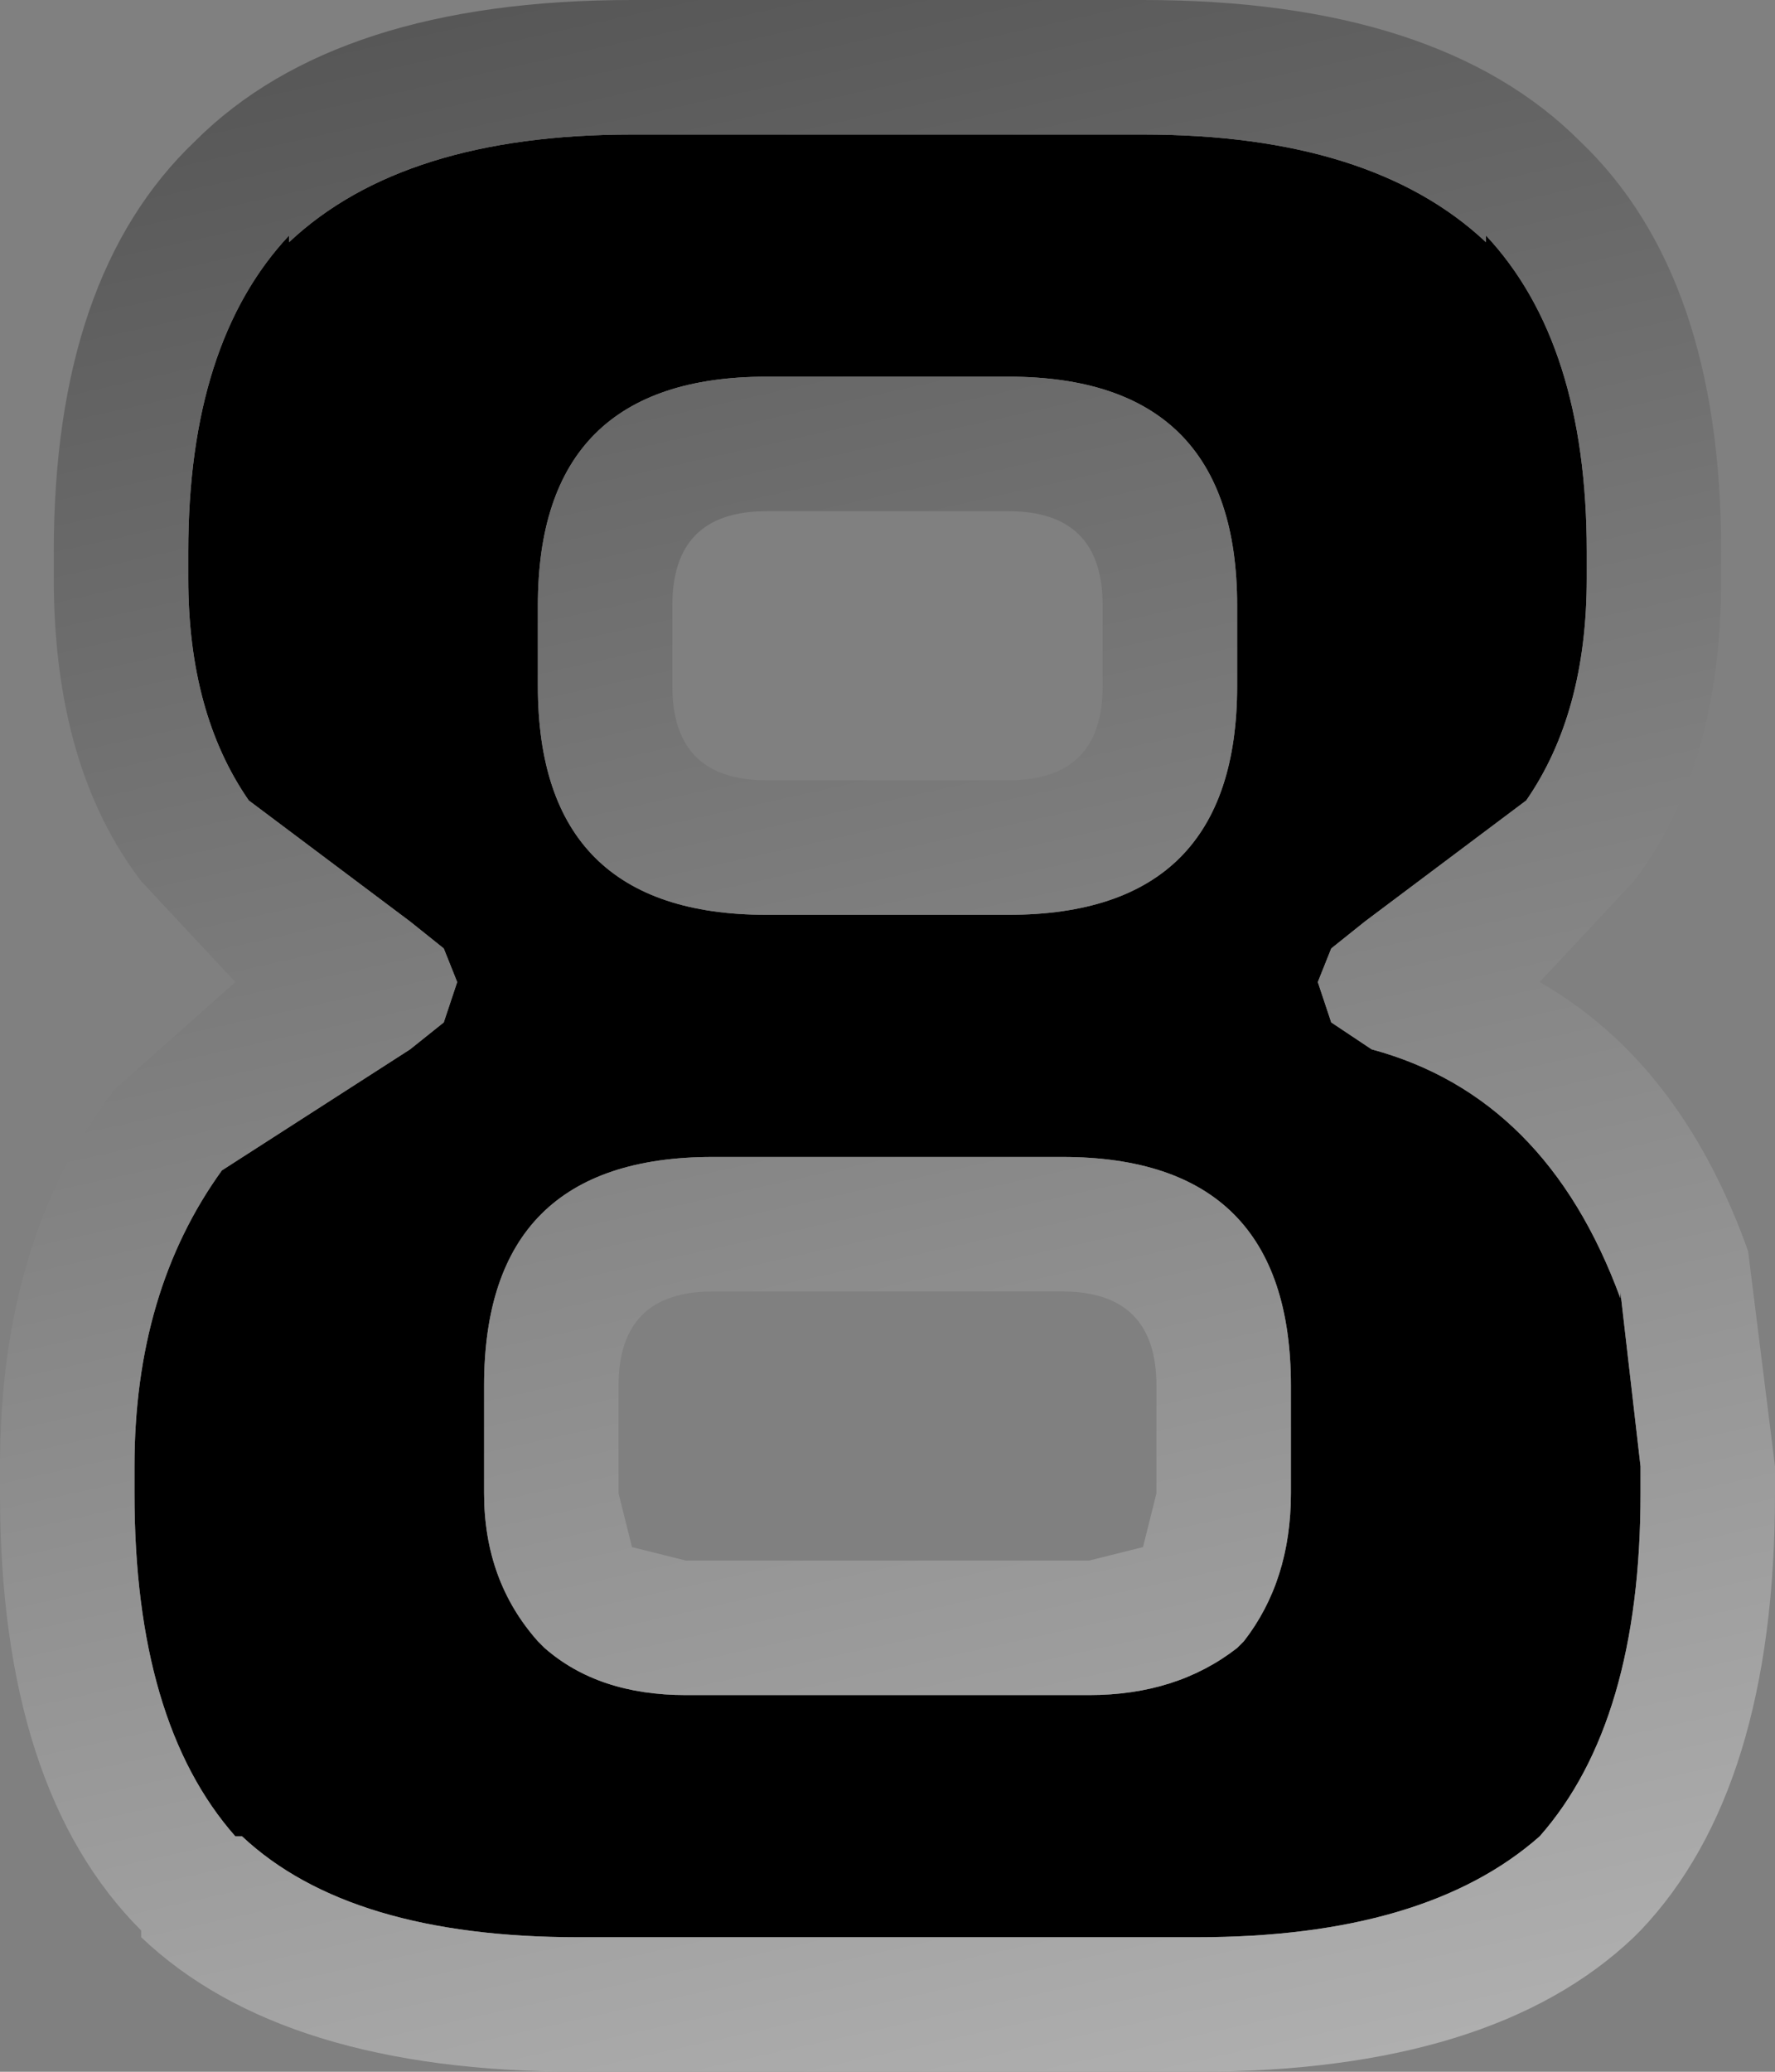 <?xml version="1.0" encoding="UTF-8" standalone="no"?>
<svg xmlns:xlink="http://www.w3.org/1999/xlink" height="15.4px" width="13.2px" xmlns="http://www.w3.org/2000/svg">
  <rect width="100%" height="100%" fill="#808080" stroke="none"/>
  <g transform="matrix(1.0, 0.0, 0.0, 1.0, -7.8, -7.2)">
    <path d="M11.8 12.3 Q11.8 14.0 13.5 14.0 L15.3 14.0 Q17.0 14.0 17.0 12.3 L17.0 11.7 Q17.0 10.0 15.3 10.0 L13.5 10.0 Q11.8 10.0 11.8 11.7 L11.8 12.3 M20.0 18.1 L20.0 18.3 Q20.0 20.0 19.25 20.85 18.4 21.6 16.7 21.6 L12.1 21.6 Q10.4 21.6 9.6 20.85 L9.55 20.85 Q8.8 20.0 8.8 18.3 L8.8 18.1 Q8.8 16.8 9.45 15.9 L10.85 15.0 11.1 14.8 11.2 14.5 11.1 14.25 10.85 14.05 9.65 13.15 Q9.2 12.5 9.2 11.5 L9.2 11.3 Q9.2 9.75 9.95 8.95 L9.95 9.0 Q10.8 8.2 12.5 8.2 L16.3 8.2 Q18.0 8.2 18.85 9.0 L18.85 8.95 Q19.6 9.75 19.6 11.3 L19.6 11.5 Q19.6 12.5 19.15 13.15 L17.95 14.05 17.7 14.25 17.6 14.5 17.7 14.8 18.0 15.0 Q19.3 15.35 19.85 16.85 L19.85 16.8 20.0 18.1 M17.4 17.5 Q17.4 15.8 15.7 15.8 L13.1 15.8 Q11.4 15.8 11.4 17.5 L11.4 18.3 Q11.4 18.95 11.8 19.4 L11.85 19.45 Q12.25 19.8 12.9 19.8 L15.9 19.8 Q16.55 19.8 17.0 19.45 L17.05 19.4 Q17.4 18.95 17.4 18.3 L17.4 17.5" fill="#000000" fill-rule="evenodd" stroke="none"/>
    <path d="M21.0 18.3 Q21.0 20.5 20.0 21.55 L19.95 21.6 Q18.9 22.6 16.7 22.6 L12.1 22.6 Q9.9 22.6 8.85 21.6 L8.85 21.55 Q7.8 20.5 7.8 18.3 L7.8 18.1 Q7.8 16.4 8.65 15.3 L9.55 14.5 8.85 13.75 Q8.2 12.9 8.2 11.5 L8.2 11.3 Q8.2 9.25 9.25 8.25 10.3 7.2 12.5 7.2 L16.3 7.2 Q18.5 7.2 19.55 8.25 20.6 9.25 20.6 11.3 L20.6 11.5 Q20.6 12.9 19.95 13.75 L19.25 14.5 Q20.3 15.1 20.8 16.5 L21.0 18.1 21.0 18.3 M11.8 12.3 L11.8 11.7 Q11.8 10.0 13.5 10.0 L15.3 10.0 Q17.0 10.0 17.0 11.7 L17.0 12.3 Q17.0 14.0 15.3 14.0 L13.5 14.0 Q11.8 14.0 11.8 12.3 M13.5 13.0 L15.3 13.0 Q16.0 13.0 16.0 12.3 L16.0 11.7 Q16.0 11.0 15.3 11.0 L13.5 11.0 Q12.8 11.0 12.8 11.7 L12.8 12.3 Q12.8 13.0 13.5 13.0 M17.4 17.5 L17.4 18.3 Q17.4 18.95 17.05 19.4 L17.0 19.45 Q16.55 19.8 15.9 19.8 L12.9 19.8 Q12.25 19.8 11.85 19.45 L11.8 19.4 Q11.4 18.95 11.4 18.3 L11.4 17.5 Q11.4 15.8 13.1 15.8 L15.7 15.8 Q17.4 15.8 17.4 17.5 M20.0 18.1 L19.85 16.8 19.85 16.85 Q19.3 15.35 18.0 15.0 L17.7 14.8 17.6 14.5 17.7 14.25 17.95 14.05 19.15 13.15 Q19.6 12.5 19.6 11.5 L19.6 11.3 Q19.6 9.75 18.85 8.95 L18.85 9.0 Q18.0 8.2 16.3 8.2 L12.5 8.2 Q10.8 8.2 9.95 9.0 L9.95 8.95 Q9.2 9.75 9.2 11.3 L9.2 11.5 Q9.2 12.5 9.65 13.15 L10.85 14.05 11.1 14.25 11.2 14.5 11.1 14.8 10.85 15.0 9.45 15.9 Q8.8 16.8 8.8 18.1 L8.8 18.3 Q8.8 20.0 9.55 20.85 L9.6 20.85 Q10.4 21.6 12.1 21.6 L16.7 21.6 Q18.4 21.6 19.25 20.85 20.0 20.0 20.0 18.3 L20.0 18.1 M15.7 16.8 L13.1 16.8 Q12.4 16.8 12.4 17.5 L12.4 18.3 12.5 18.7 12.9 18.8 15.9 18.8 16.3 18.7 16.4 18.3 16.4 17.5 Q16.4 16.8 15.7 16.8" fill="url(#gradient0)" fill-rule="evenodd" stroke="none"/>
  </g>
  <defs>
    <linearGradient gradientTransform="matrix(0.007, 0.028, -0.009, 0.002, 14.6, 14.25)" gradientUnits="userSpaceOnUse" id="gradient0" spreadMethod="pad" x1="-819.2" x2="819.2">
      <stop offset="0.0" stop-color="#000000"/>
      <stop offset="1.0" stop-color="#ffffff"/>
    </linearGradient>
  </defs>
</svg>
